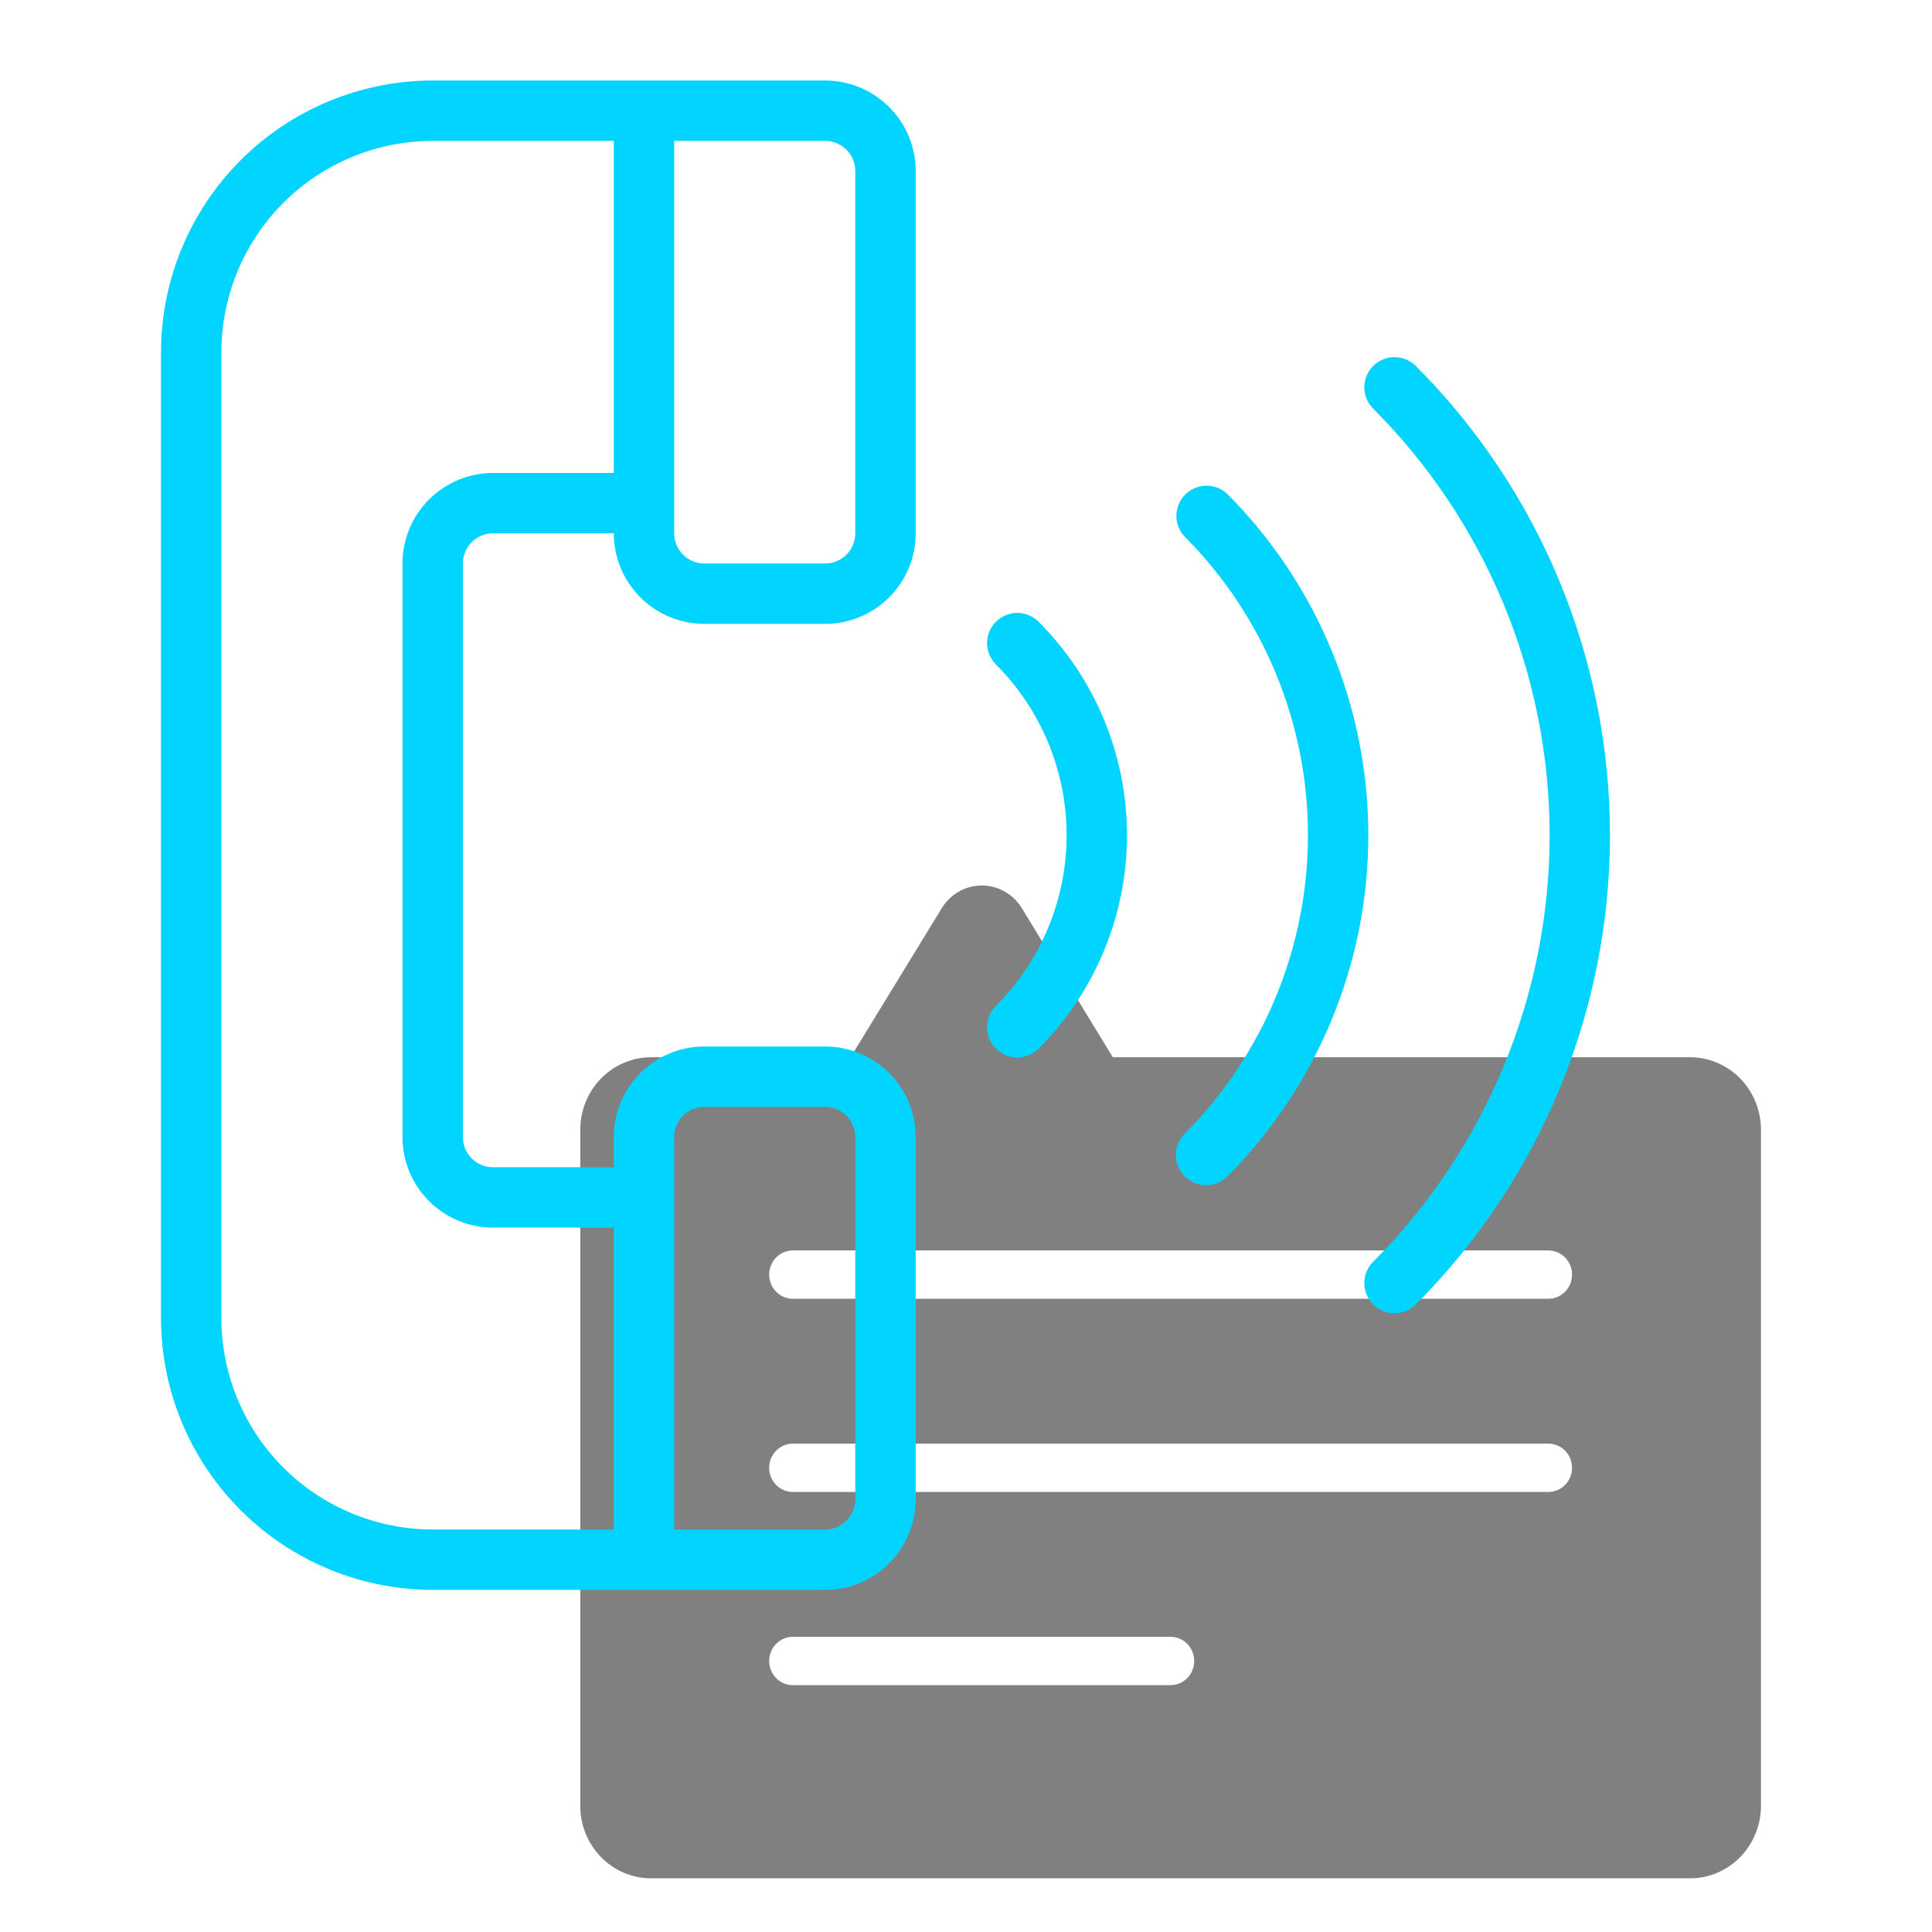 <svg width="60" height="60" viewBox="0 0 60 60" fill="none" xmlns="http://www.w3.org/2000/svg">
<path d="M52.487 32.834H34.56L31.734 28.205C31.602 27.989 31.419 27.811 31.201 27.688C30.984 27.565 30.739 27.5 30.491 27.5C30.242 27.5 29.997 27.565 29.779 27.688C29.562 27.811 29.379 27.989 29.247 28.205L26.415 32.834H20.221C19.637 32.834 19.078 33.072 18.665 33.493C18.253 33.915 18.021 34.488 18.021 35.084V56.083C18.021 56.68 18.253 57.252 18.665 57.674C19.078 58.096 19.637 58.333 20.221 58.333H52.487C53.071 58.333 53.631 58.096 54.043 57.674C54.456 57.252 54.688 56.68 54.688 56.083V35.084C54.688 34.488 54.456 33.915 54.043 33.493C53.631 33.072 53.071 32.834 52.487 32.834ZM36.354 52.334H24.621C24.426 52.334 24.24 52.255 24.102 52.114C23.965 51.973 23.887 51.782 23.887 51.584C23.887 51.385 23.965 51.194 24.102 51.053C24.24 50.913 24.426 50.834 24.621 50.834H36.354C36.549 50.834 36.735 50.913 36.873 51.053C37.01 51.194 37.087 51.385 37.087 51.584C37.087 51.782 37.01 51.973 36.873 52.114C36.735 52.255 36.549 52.334 36.354 52.334ZM48.087 46.334H24.621C24.426 46.334 24.24 46.255 24.102 46.114C23.965 45.974 23.887 45.783 23.887 45.584C23.887 45.385 23.965 45.194 24.102 45.054C24.24 44.913 24.426 44.834 24.621 44.834H48.087C48.282 44.834 48.469 44.913 48.606 45.054C48.744 45.194 48.821 45.385 48.821 45.584C48.821 45.783 48.744 45.974 48.606 46.114C48.469 46.255 48.282 46.334 48.087 46.334ZM48.087 40.334H24.621C24.426 40.334 24.24 40.255 24.102 40.114C23.965 39.974 23.887 39.783 23.887 39.584C23.887 39.385 23.965 39.194 24.102 39.054C24.24 38.913 24.426 38.834 24.621 38.834H48.087C48.282 38.834 48.469 38.913 48.606 39.054C48.744 39.194 48.821 39.385 48.821 39.584C48.821 39.783 48.744 39.974 48.606 40.114C48.469 40.255 48.282 40.334 48.087 40.334Z" fill="#808080"/>
<path d="M25.625 2.5H13.438C11.201 2.503 9.056 3.393 7.474 4.974C5.893 6.556 5.003 8.701 5 10.938V40.938C5.002 43.175 5.892 45.319 7.474 46.901C9.056 48.483 11.2 49.373 13.438 49.375H25.625C26.371 49.375 27.086 49.079 27.614 48.551C28.141 48.024 28.438 47.308 28.438 46.562V35.312C28.438 34.567 28.141 33.851 27.614 33.324C27.086 32.796 26.371 32.5 25.625 32.5H21.875C21.129 32.5 20.414 32.796 19.886 33.324C19.359 33.851 19.062 34.567 19.062 35.312V36.25H15.312C15.064 36.25 14.825 36.151 14.65 35.975C14.474 35.8 14.375 35.561 14.375 35.312V17.5C14.375 17.251 14.474 17.013 14.65 16.837C14.825 16.661 15.064 16.562 15.312 16.562H19.062C19.062 17.308 19.359 18.024 19.886 18.551C20.414 19.079 21.129 19.375 21.875 19.375H25.625C26.371 19.375 27.086 19.079 27.614 18.551C28.141 18.024 28.438 17.308 28.438 16.562V5.312C28.438 4.567 28.141 3.851 27.614 3.324C27.086 2.796 26.371 2.5 25.625 2.5V2.5ZM20.938 35.312C20.938 35.064 21.036 34.825 21.212 34.65C21.388 34.474 21.626 34.375 21.875 34.375H25.625C25.874 34.375 26.112 34.474 26.288 34.65C26.464 34.825 26.562 35.064 26.562 35.312V46.562C26.562 46.811 26.464 47.05 26.288 47.225C26.112 47.401 25.874 47.5 25.625 47.5H20.938V35.312ZM15.312 14.688C14.567 14.688 13.851 14.984 13.324 15.511C12.796 16.039 12.5 16.754 12.5 17.5V35.312C12.5 36.058 12.796 36.774 13.324 37.301C13.851 37.829 14.567 38.125 15.312 38.125H19.062V47.5H13.438C11.698 47.498 10.03 46.806 8.799 45.576C7.569 44.345 6.877 42.677 6.875 40.938V10.938C6.877 9.198 7.569 7.53 8.799 6.299C10.03 5.069 11.698 4.377 13.438 4.375H19.062V14.688H15.312ZM26.562 16.562C26.562 16.811 26.464 17.05 26.288 17.225C26.112 17.401 25.874 17.5 25.625 17.5H21.875C21.626 17.5 21.388 17.401 21.212 17.225C21.036 17.05 20.938 16.811 20.938 16.562V4.375H25.625C25.874 4.375 26.112 4.474 26.288 4.65C26.464 4.825 26.562 5.064 26.562 5.312V16.562Z" fill="#00D4FF"/>
<path d="M30.928 19.308C30.753 19.484 30.654 19.723 30.654 19.971C30.654 20.22 30.753 20.458 30.928 20.634C32.335 22.041 33.125 23.948 33.125 25.937C33.125 27.926 32.335 29.834 30.928 31.24C30.841 31.327 30.772 31.43 30.725 31.544C30.678 31.658 30.654 31.78 30.654 31.903C30.654 32.026 30.678 32.148 30.725 32.262C30.772 32.376 30.841 32.479 30.928 32.566C31.104 32.742 31.342 32.841 31.591 32.841C31.714 32.841 31.836 32.817 31.95 32.77C32.064 32.723 32.167 32.654 32.254 32.567C34.012 30.808 35 28.424 35 25.938C35 23.451 34.012 21.067 32.254 19.308C32.078 19.133 31.84 19.034 31.591 19.034C31.343 19.034 31.104 19.133 30.928 19.308Z" fill="#00D4FF"/>
<path d="M38.106 15.331C37.928 15.168 37.694 15.079 37.452 15.084C37.21 15.089 36.979 15.187 36.808 15.358C36.637 15.529 36.539 15.76 36.534 16.002C36.529 16.244 36.617 16.478 36.781 16.656C39.24 19.119 40.62 22.457 40.62 25.937C40.62 29.418 39.24 32.755 36.781 35.219C36.611 35.395 36.516 35.632 36.518 35.878C36.52 36.124 36.619 36.359 36.793 36.533C36.967 36.707 37.202 36.805 37.447 36.807C37.693 36.809 37.93 36.715 38.107 36.544C40.916 33.729 42.494 29.915 42.494 25.938C42.494 21.961 40.916 18.146 38.106 15.331Z" fill="#00D4FF"/>
<path d="M43.959 11.354C43.782 11.183 43.545 11.088 43.299 11.091C43.053 11.093 42.818 11.191 42.645 11.365C42.471 11.539 42.372 11.774 42.37 12.02C42.368 12.266 42.462 12.503 42.633 12.679C46.149 16.196 48.125 20.965 48.125 25.938C48.125 30.91 46.149 35.679 42.633 39.196C42.462 39.372 42.368 39.609 42.37 39.855C42.372 40.101 42.471 40.336 42.645 40.51C42.818 40.684 43.053 40.782 43.299 40.784C43.545 40.786 43.782 40.692 43.959 40.521C47.826 36.653 49.999 31.407 49.999 25.938C49.999 20.468 47.826 15.222 43.959 11.354Z" fill="#00D4FF"/>
</svg>
